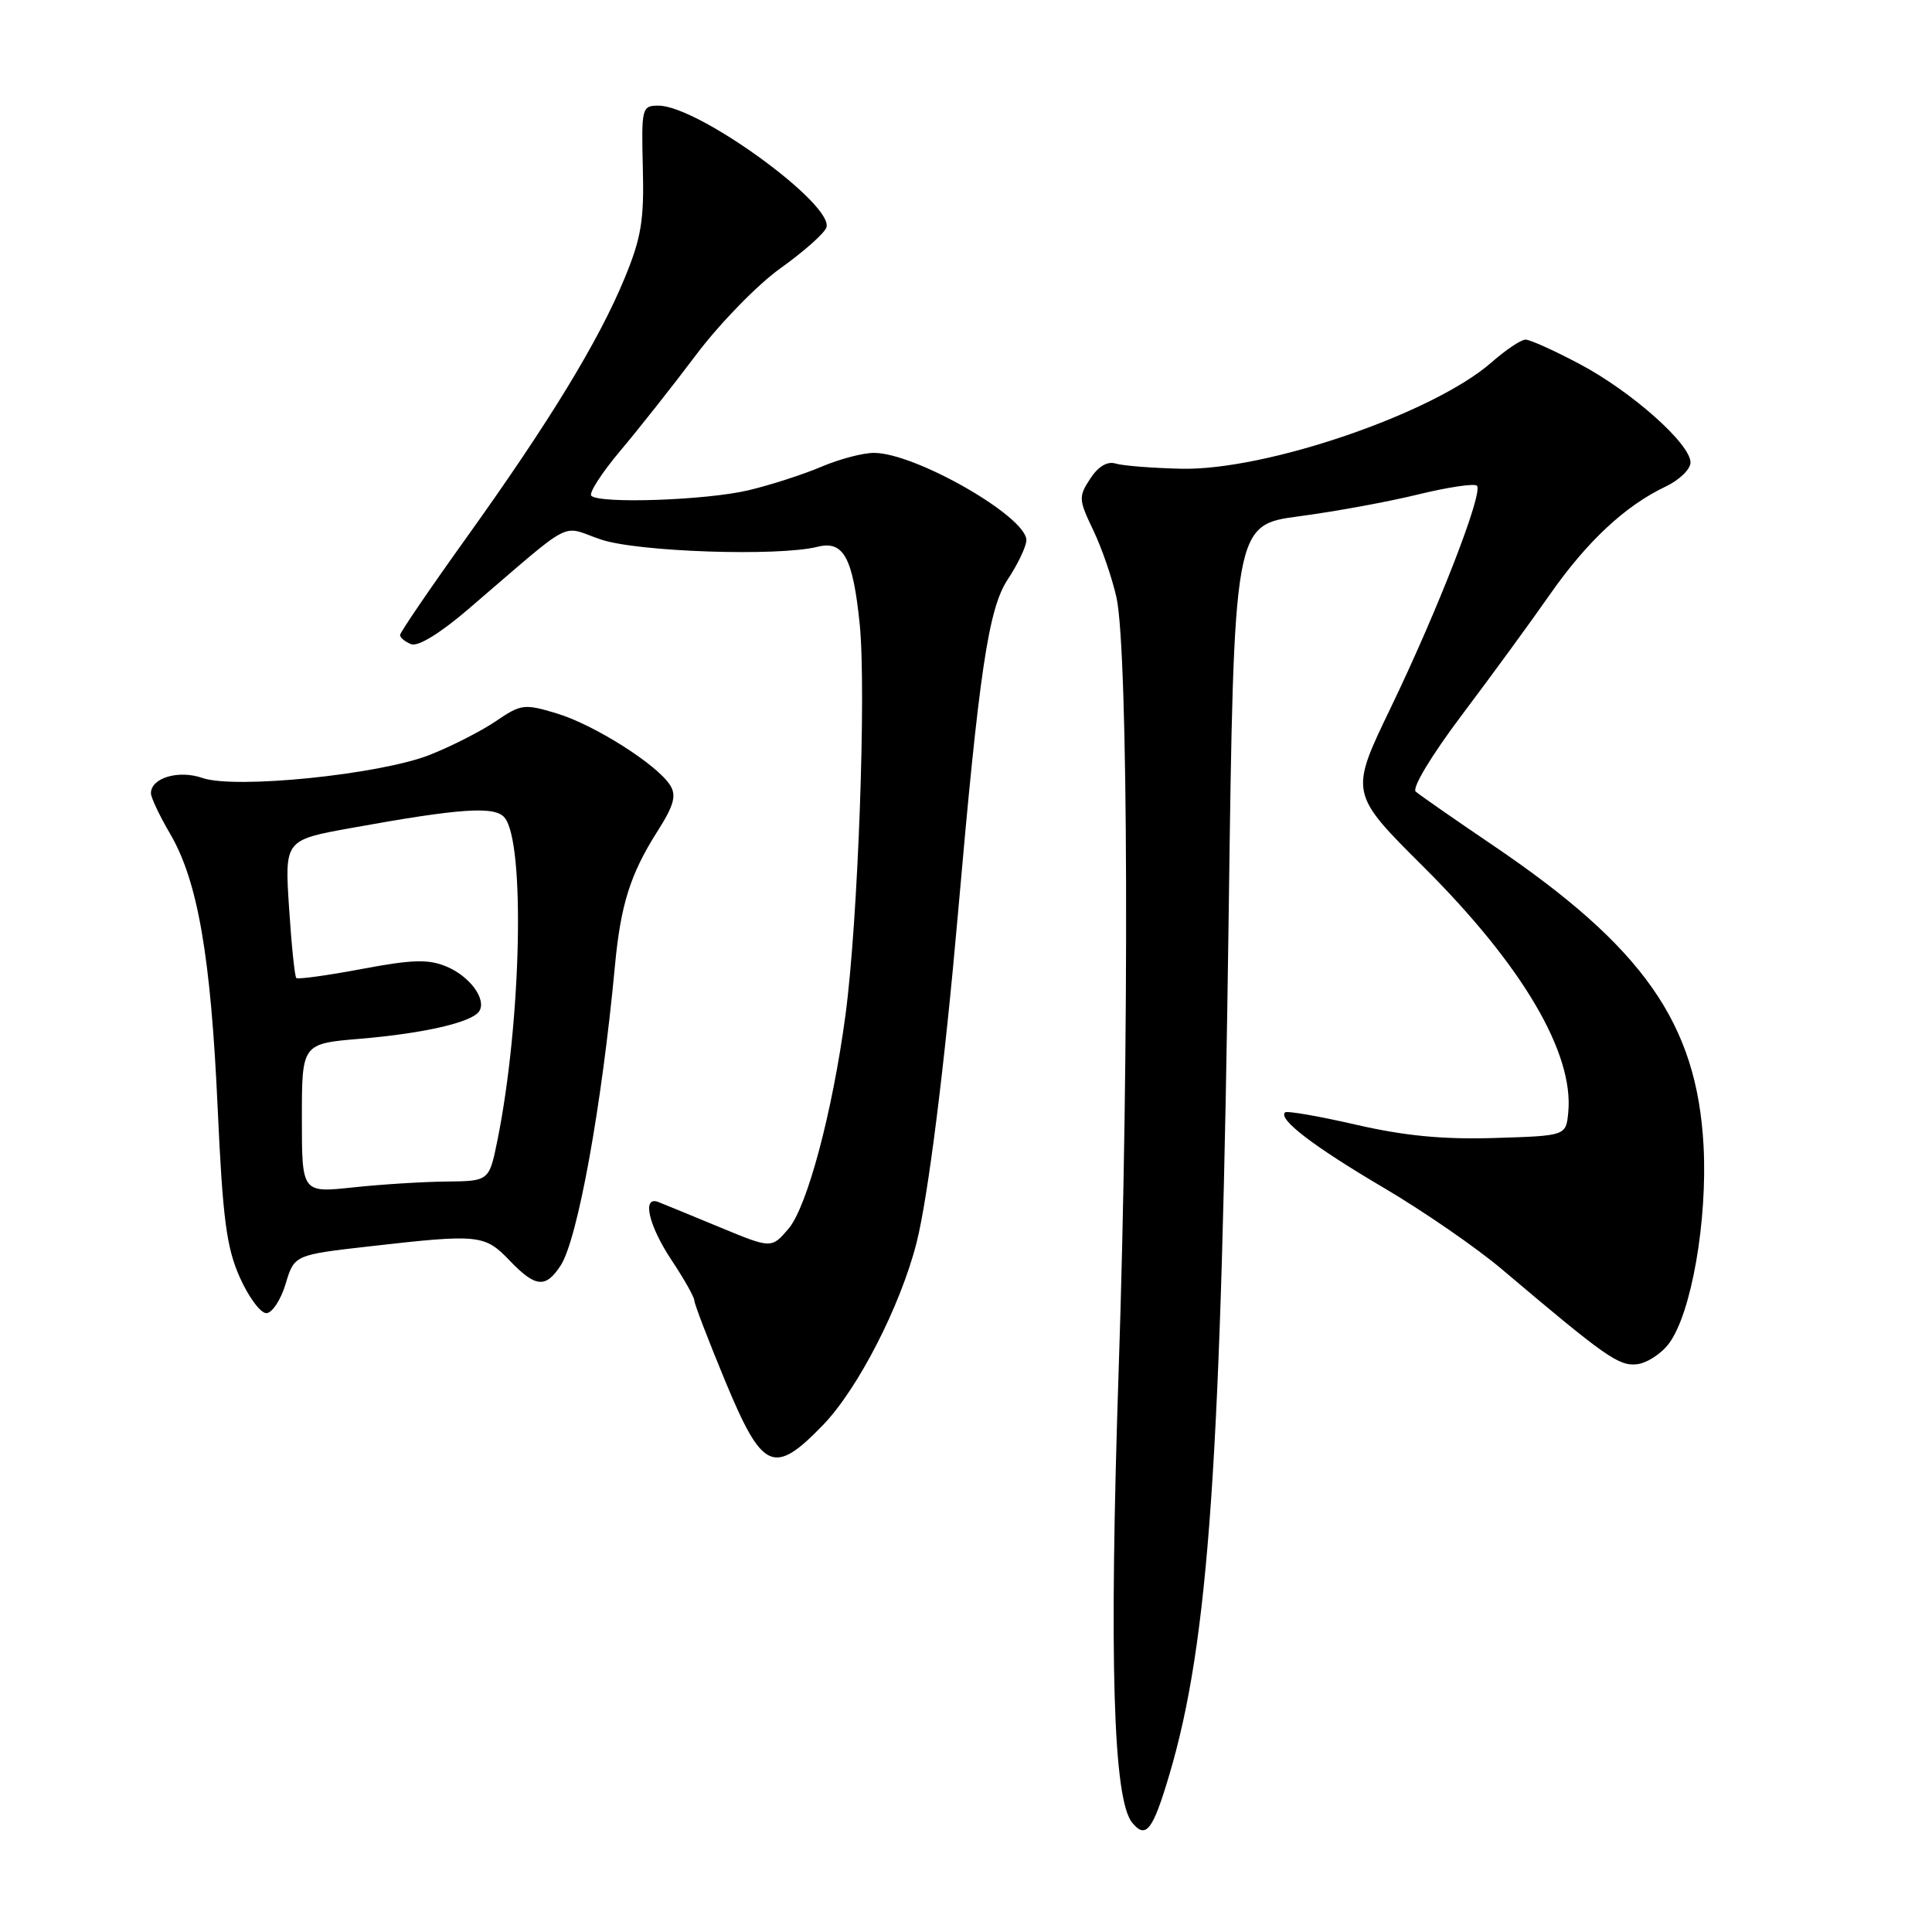 <?xml version="1.0" encoding="UTF-8" standalone="no"?>
<!DOCTYPE svg PUBLIC "-//W3C//DTD SVG 1.1//EN" "http://www.w3.org/Graphics/SVG/1.1/DTD/svg11.dtd" >
<svg xmlns="http://www.w3.org/2000/svg" xmlns:xlink="http://www.w3.org/1999/xlink" version="1.1" viewBox="0 0 256 256">
 <g >
 <path fill="currentColor"
d=" M 154.93 235.21 C 160.19 217.48 161.83 193.70 162.81 121.03 C 163.50 69.56 163.50 69.56 172.15 68.41 C 176.90 67.78 184.01 66.48 187.94 65.51 C 191.88 64.55 195.37 64.03 195.70 64.36 C 196.58 65.24 190.54 80.79 184.27 93.80 C 178.82 105.10 178.82 105.10 188.66 114.90 C 201.73 127.92 208.57 139.54 207.80 147.41 C 207.50 150.50 207.50 150.50 198.04 150.79 C 191.18 151.00 186.11 150.51 179.64 149.02 C 174.72 147.89 170.51 147.16 170.27 147.40 C 169.35 148.32 174.09 151.93 183.32 157.37 C 188.59 160.47 195.70 165.37 199.10 168.26 C 212.75 179.81 214.49 181.03 216.90 180.77 C 218.22 180.62 220.14 179.38 221.16 178.00 C 224.12 174.01 226.26 161.74 225.73 151.83 C 224.85 135.60 217.78 125.51 197.75 111.96 C 192.66 108.51 188.09 105.33 187.59 104.89 C 187.07 104.42 189.68 100.09 193.67 94.79 C 197.52 89.68 202.77 82.50 205.33 78.83 C 210.28 71.74 215.34 67.02 220.71 64.47 C 222.52 63.61 224.00 62.18 224.00 61.28 C 224.00 58.82 216.22 51.90 209.34 48.25 C 205.97 46.46 202.74 45.00 202.14 45.00 C 201.55 45.00 199.52 46.36 197.63 48.02 C 189.94 54.77 167.77 62.37 156.51 62.11 C 152.65 62.02 148.74 61.71 147.81 61.42 C 146.72 61.09 145.51 61.81 144.46 63.43 C 142.90 65.81 142.92 66.20 144.85 70.23 C 145.98 72.58 147.37 76.61 147.94 79.18 C 149.51 86.26 149.66 138.78 148.23 181.50 C 146.95 220.07 147.50 238.48 150.03 241.53 C 151.84 243.72 152.75 242.55 154.93 235.21 Z  M 109.01 188.87 C 113.66 184.08 119.32 173.06 121.45 164.66 C 122.98 158.64 125.17 141.21 126.94 121.00 C 129.74 88.94 130.97 80.64 133.53 76.78 C 134.89 74.72 136.00 72.38 136.00 71.57 C 136.00 68.45 121.31 60.03 115.83 60.01 C 114.37 60.00 111.22 60.83 108.83 61.85 C 106.45 62.86 102.11 64.27 99.19 64.96 C 93.61 66.29 79.45 66.78 78.35 65.69 C 78.00 65.34 79.72 62.68 82.16 59.77 C 84.61 56.87 89.15 51.12 92.25 47.00 C 95.35 42.88 100.37 37.72 103.41 35.55 C 106.45 33.38 109.19 30.96 109.49 30.17 C 110.64 27.18 92.52 14.00 87.26 14.00 C 85.05 14.00 84.98 14.26 85.18 22.25 C 85.36 29.17 84.97 31.52 82.77 36.85 C 79.35 45.15 72.86 55.80 61.91 71.10 C 57.02 77.92 53.02 83.79 53.01 84.14 C 53.01 84.50 53.67 85.04 54.49 85.36 C 55.40 85.71 58.36 83.89 62.06 80.71 C 76.40 68.43 74.13 69.62 79.60 71.48 C 84.44 73.13 103.14 73.76 108.34 72.45 C 111.78 71.59 113.02 73.88 113.92 82.75 C 114.80 91.56 113.69 122.14 112.03 134.50 C 110.30 147.40 106.95 159.94 104.47 162.83 C 102.22 165.45 102.22 165.45 95.36 162.61 C 91.59 161.05 87.94 159.55 87.25 159.28 C 85.02 158.40 85.92 162.36 89.00 167.00 C 90.65 169.47 91.99 171.87 92.00 172.31 C 92.00 172.76 93.86 177.60 96.12 183.06 C 101.03 194.88 102.52 195.56 109.01 188.87 Z  M 37.84 170.14 C 39.00 166.28 39.00 166.28 49.03 165.14 C 63.45 163.50 64.22 163.58 67.50 167.00 C 70.95 170.60 72.29 170.74 74.28 167.70 C 76.54 164.25 79.74 146.59 81.48 128.00 C 82.24 119.89 83.51 115.84 87.08 110.21 C 89.30 106.72 89.66 105.42 88.80 104.05 C 87.09 101.32 78.74 96.03 73.77 94.53 C 69.46 93.23 69.04 93.29 65.69 95.57 C 63.74 96.89 59.80 98.90 56.93 100.03 C 50.30 102.64 31.12 104.59 26.81 103.08 C 23.66 101.99 20.00 103.07 20.00 105.11 C 20.00 105.68 21.14 108.09 22.53 110.46 C 26.20 116.72 27.93 126.68 28.84 146.78 C 29.51 161.51 30.01 165.30 31.77 169.25 C 32.93 171.86 34.52 174.00 35.29 174.00 C 36.05 174.00 37.20 172.26 37.84 170.14 Z  M 40.00 148.17 C 40.00 138.29 40.00 138.29 47.75 137.64 C 56.24 136.92 62.60 135.45 63.51 133.98 C 64.49 132.40 62.24 129.34 59.13 128.06 C 56.75 127.07 54.60 127.14 47.91 128.40 C 43.35 129.26 39.46 129.79 39.26 129.59 C 39.05 129.38 38.62 125.19 38.30 120.26 C 37.72 111.30 37.72 111.30 46.61 109.70 C 61.03 107.09 65.58 106.78 66.86 108.34 C 69.60 111.63 69.08 135.33 65.93 151.01 C 64.82 156.50 64.82 156.50 59.16 156.56 C 56.05 156.59 50.46 156.94 46.75 157.34 C 40.00 158.06 40.00 158.06 40.00 148.17 Z "/>
</g>
</svg>
